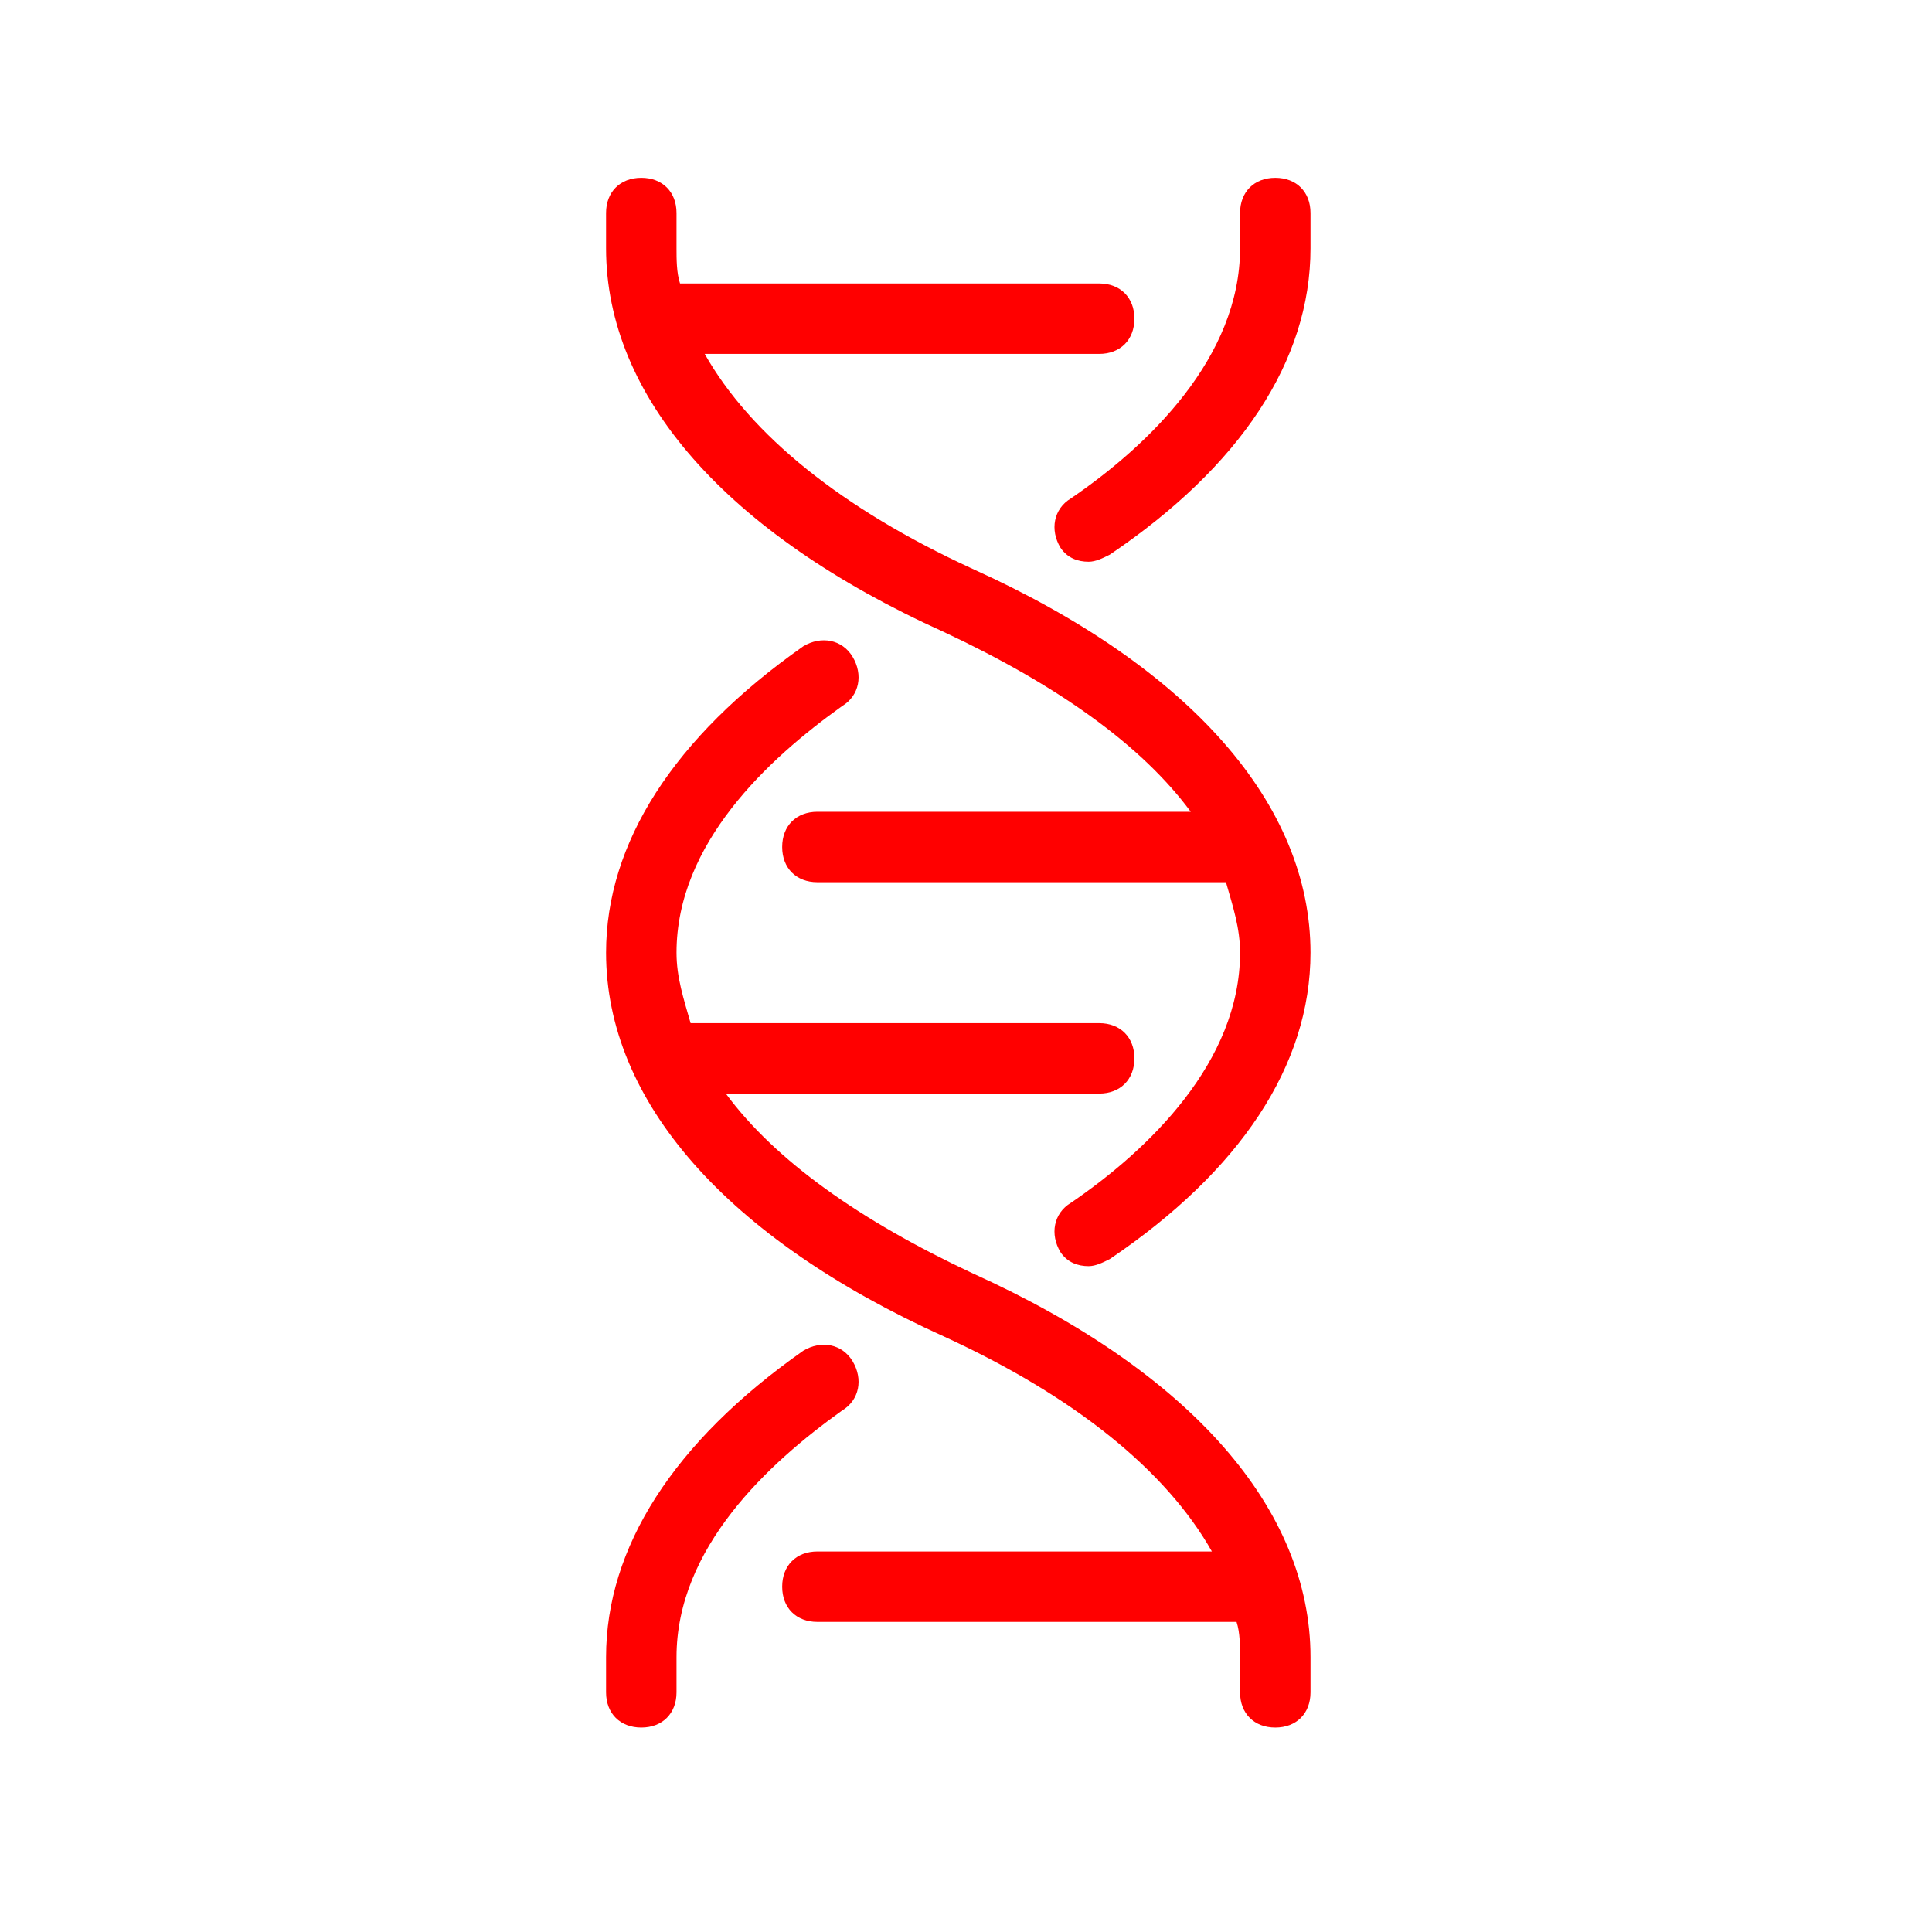 <?xml version="1.0" encoding="UTF-8" standalone="no"?><!DOCTYPE svg PUBLIC "-//W3C//DTD SVG 1.1//EN" "http://www.w3.org/Graphics/SVG/1.1/DTD/svg11.dtd"><svg width="100%" height="100%" viewBox="0 0 130 130" version="1.1" xmlns="http://www.w3.org/2000/svg" xmlns:xlink="http://www.w3.org/1999/xlink" xml:space="preserve" xmlns:serif="http://www.serif.com/" style="fill-rule:evenodd;clip-rule:evenodd;stroke-linejoin:round;stroke-miterlimit:2;"><g><path d="M65.429,85.671c-7.584,-3.555 -13.272,-7.584 -16.59,-12.087l25.122,0c1.422,0 2.37,-0.948 2.37,-2.37c0,-1.422 -0.948,-2.37 -2.37,-2.37l-27.492,0c-0.474,-1.659 -0.948,-3.081 -0.948,-4.74c0,-7.347 6.162,-13.035 11.139,-16.59c1.185,-0.711 1.422,-2.133 0.711,-3.318c-0.711,-1.185 -2.133,-1.422 -3.318,-0.711c-8.769,6.162 -13.272,13.272 -13.272,20.619c0,9.954 8.058,19.197 22.752,25.833c8.769,4.029 14.931,9.006 18.012,14.457l-26.544,0c-1.422,0 -2.37,0.948 -2.37,2.37c0,1.422 0.948,2.37 2.37,2.37l28.203,0c0.237,0.711 0.237,1.658 0.237,2.369l0,2.37c0,1.422 0.948,2.37 2.37,2.37c1.422,0 2.37,-0.948 2.37,-2.37l0,-2.37c0,-9.953 -8.058,-19.196 -22.752,-25.832Z" style="fill:#f00;fill-rule:nonzero;"/><path d="M57.371,91.596c-0.711,-1.185 -2.133,-1.422 -3.318,-0.711c-8.769,6.162 -13.272,13.272 -13.272,20.619l0,2.37c0,1.422 0.948,2.369 2.37,2.369c1.422,0 2.37,-0.948 2.37,-2.369l0,-2.37c0,-7.347 6.162,-13.035 11.139,-16.59c1.185,-0.711 1.422,-2.133 0.711,-3.318Z" style="fill:#f00;fill-rule:nonzero;"/><path d="M65.429,38.271c-8.769,-4.029 -14.931,-9.006 -18.012,-14.457l26.544,0c1.422,0 2.37,-0.948 2.37,-2.37c0,-1.422 -0.948,-2.37 -2.37,-2.37l-28.203,0c-0.237,-0.711 -0.237,-1.659 -0.237,-2.37l0,-2.37c0,-1.422 -0.948,-2.37 -2.37,-2.37c-1.422,0 -2.37,0.948 -2.37,2.37l0,2.37c0,9.954 8.058,19.197 22.752,25.832c7.584,3.556 13.272,7.584 16.59,12.087l-25.122,0c-1.422,0 -2.37,0.948 -2.37,2.37c0,1.422 0.948,2.37 2.37,2.37l27.492,0c0.474,1.659 0.948,3.081 0.948,4.74c0,7.347 -6.162,13.272 -11.376,16.827c-1.185,0.711 -1.422,2.133 -0.711,3.318c0.474,0.711 1.185,0.948 1.896,0.948c0.474,0 0.948,-0.237 1.422,-0.474c8.769,-5.925 13.509,-13.035 13.509,-20.618c0,-9.954 -8.058,-19.197 -22.752,-25.833Z" style="fill:#f00;fill-rule:nonzero;"/><path d="M85.811,11.964c-1.422,0 -2.37,0.948 -2.37,2.37l0,2.37c0,7.347 -6.162,13.272 -11.376,16.827c-1.185,0.711 -1.422,2.133 -0.711,3.318c0.474,0.711 1.185,0.948 1.896,0.948c0.474,0 0.948,-0.237 1.422,-0.474c8.769,-5.925 13.509,-13.035 13.509,-20.619l0,-2.37c0,-1.422 -0.948,-2.37 -2.37,-2.37Z" style="fill:#f00;fill-rule:nonzero;"/></g></svg>